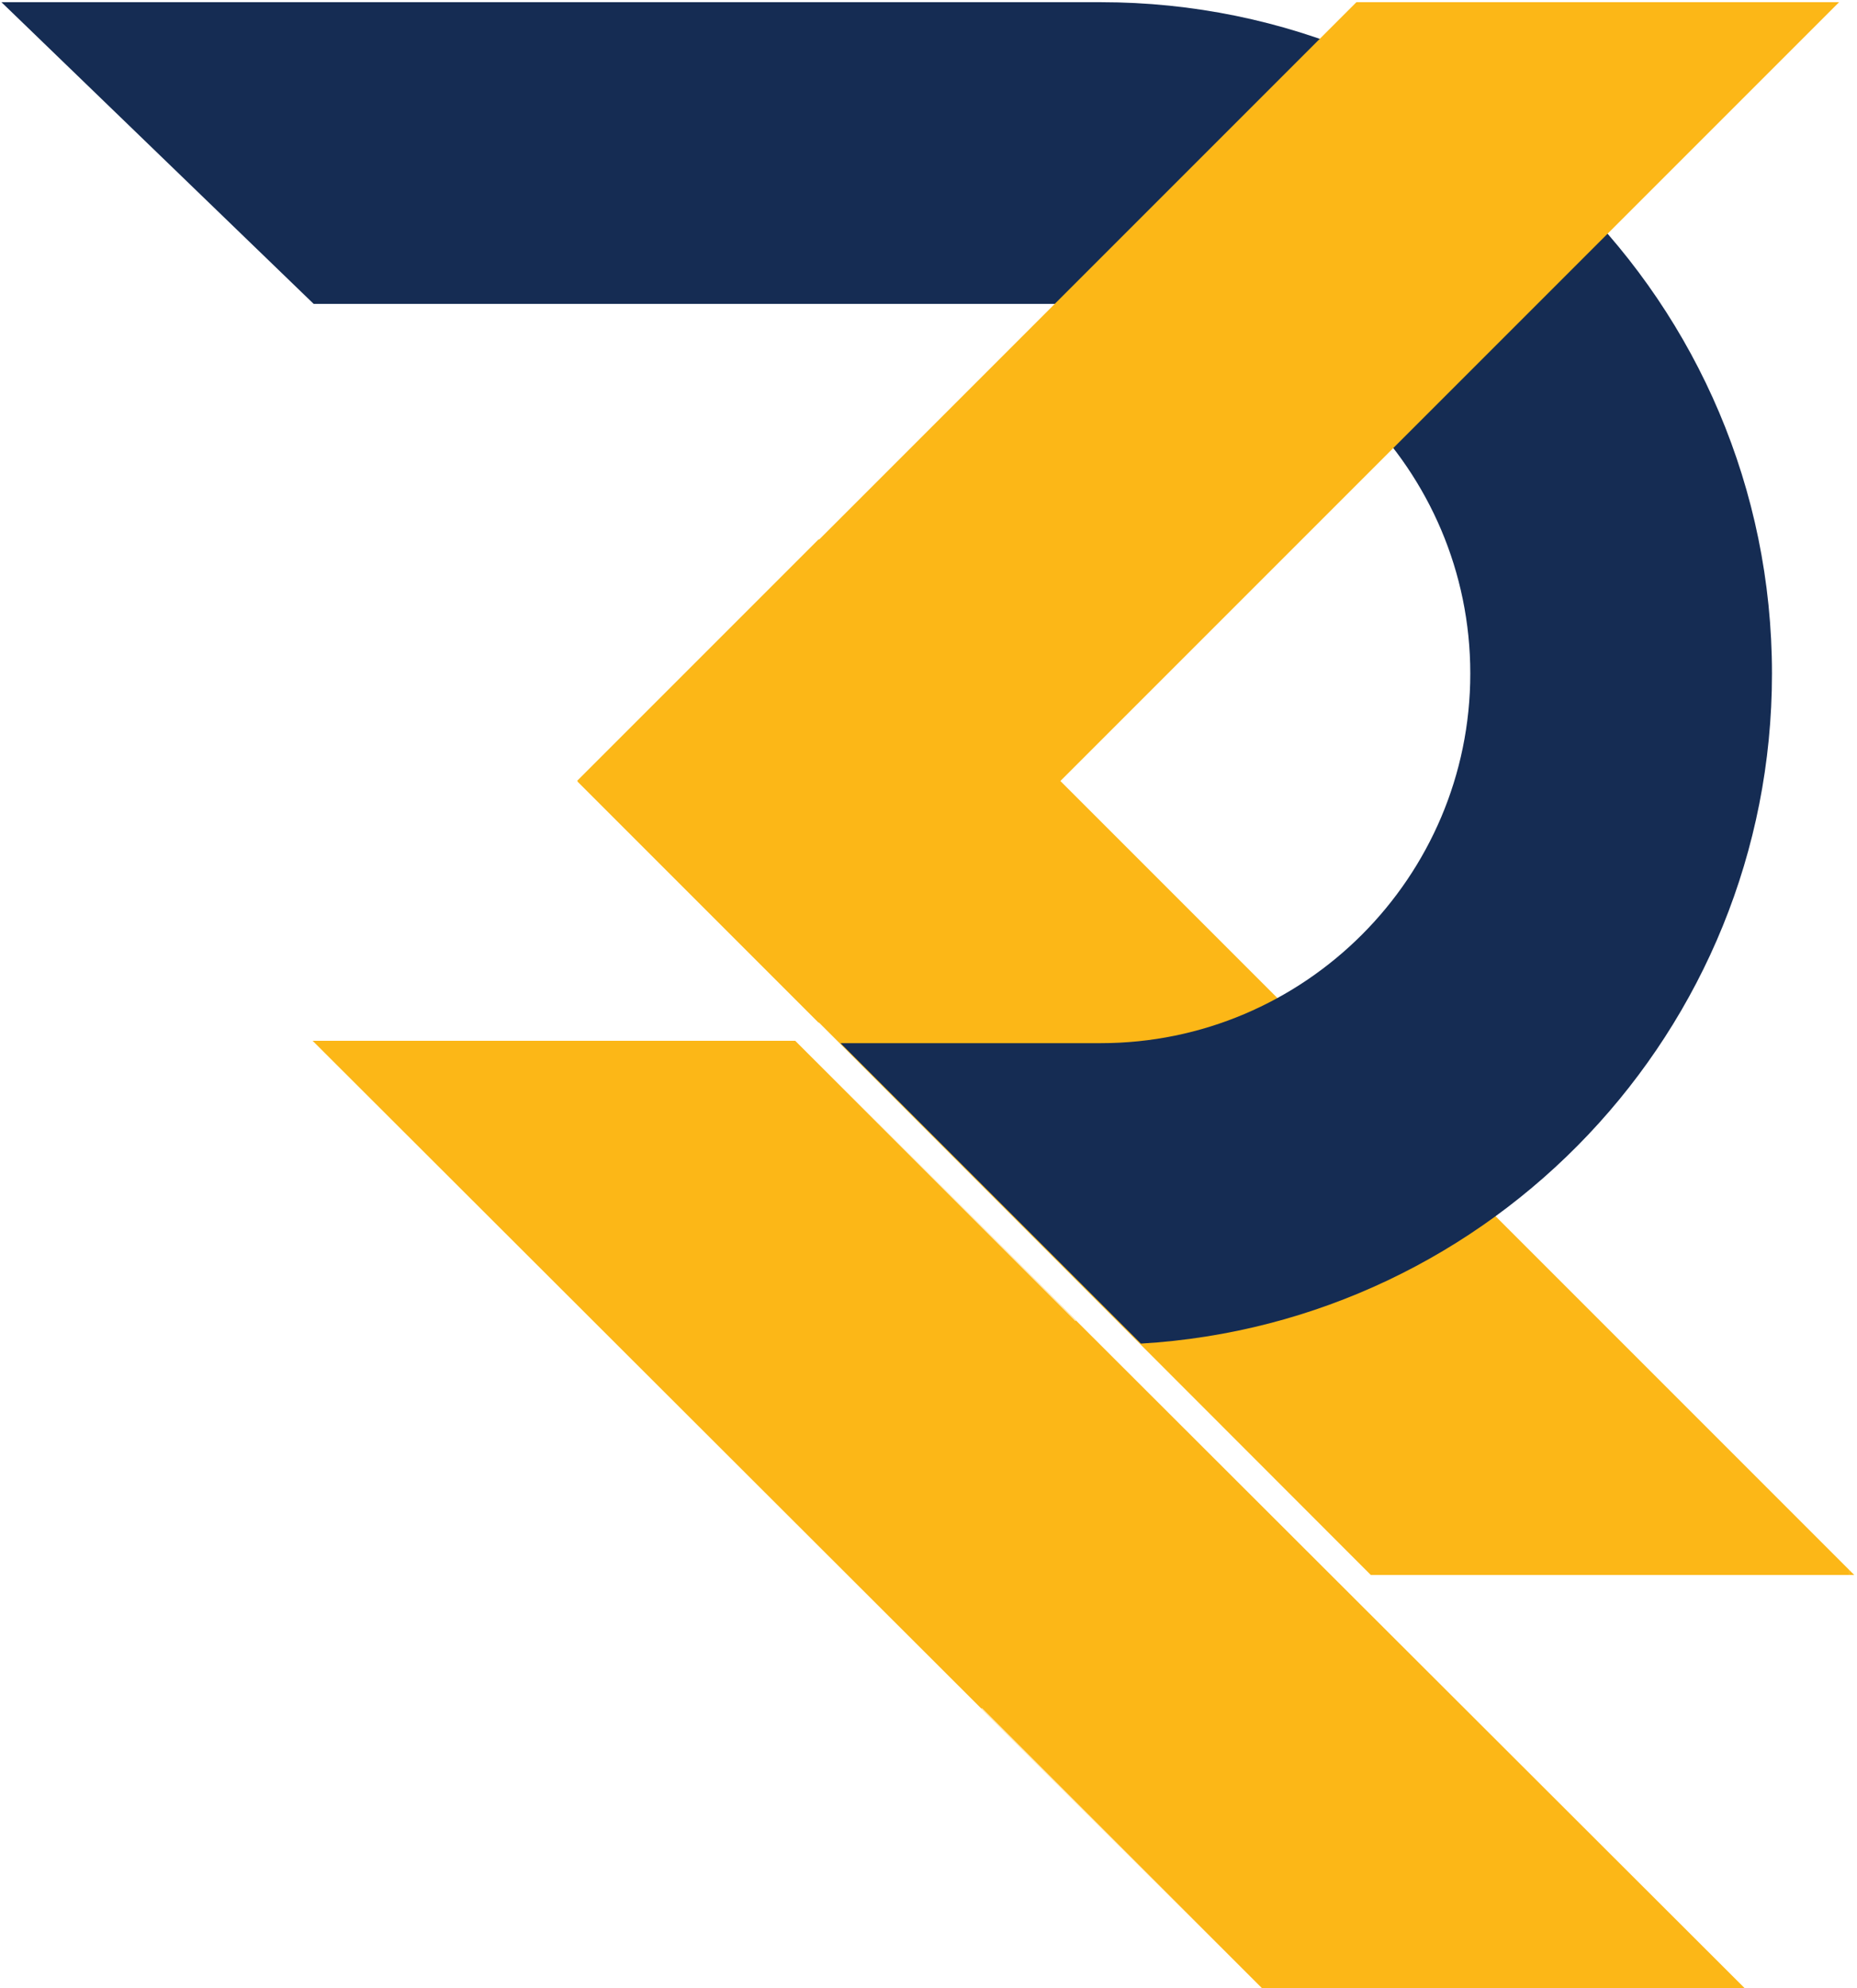 <?xml version="1.0" encoding="utf-8"?>
<!-- Generator: Adobe Illustrator 23.0.2, SVG Export Plug-In . SVG Version: 6.00 Build 0)  -->
<svg version="1.1" id="Layer_1" xmlns="http://www.w3.org/2000/svg" xmlns:xlink="http://www.w3.org/1999/xlink" x="0px" y="0px"
	 viewBox="0 0 245.91 263.26" style="enable-background:new 0 0 245.91 263.26;" xml:space="preserve">
<style type="text/css">
	.st0{fill:#FCB717;}
	.st1{fill:none;}
	.st2{fill:#152C53;}
	.st3{fill:#E12426;}
</style>
<g id="Logo">
	<polygon class="st0" points="244.84,207.83 108.41,71.4 76.45,103.36 181.52,208.53 244.84,208.53 	"/>
	<path class="st1" d="M-49.49,16.27h-99.37l61.42,61.42l-61.42-61.42h-375.03c-26.07,0-47.44,21.37-47.44,47.44
		s21.37,47.44,47.44,47.44h474.4c26.07,0,47.44-21.37,47.44-47.44C-2.05,37.54-23.42,16.27-49.49,16.27z"/>
	<line class="st1" x1="-32.01" y1="-5.2" x2="188.91" y2="215.72"/>
	<path class="st1" d="M33.9,84.68l70.41,46.44l6.99,6.99h34.46c26.97,0,48.94-21.97,48.94-48.94c0-26.97-21.97-48.94-48.94-48.94
		h-466.41c-26.97,0-48.94,21.97-48.94,48.94c0,26.97,21.97,48.94,48.94,48.94h185.18L-41,77.19L33.9,84.68z"/>
	<polygon class="st1" points="-73.64,0.29 -39.1,0.29 -29.02,-30.67 -56.02,-37.61 -70.96,-5.7 	"/>
	<path class="st2" d="M145.76,0.29H0.19l41.35,39.95h104.22c26.97,0,48.94,21.97,48.94,48.94c0,26.97-21.97,48.94-48.94,48.94
		h-34.46l39.78,39.78c46.57-2.76,83.57-41.46,83.57-88.71C234.65,40.14,194.8,0.29,145.76,0.29z"/>
	<g>
		<polygon class="st0" points="108.41,135.42 243.54,0.29 179.62,0.29 76.45,103.46 		"/>
	</g>
	<polygon class="st0" points="245.54,208.53 244.84,207.83 244.84,208.53 	"/>
	<path class="st3" d="M209.48,241.89l-28.66-28.66L209.48,241.89z"/>
	<polygon class="st3" points="161.84,194.25 161.84,194.25 180.82,213.22 	"/>
	<g>
		<path class="st0" d="M165.44,261.66l-35.46-35.46l31.86-31.86l-56.53-56.53H41.4L165.44,261.66L165.44,261.66z"/>
		<path class="st0" d="M107,139.41l35.46,35.46l-31.86,31.86l56.53,56.53h63.92L107,139.41L107,139.41z"/>
	</g>
</g>
</svg>
